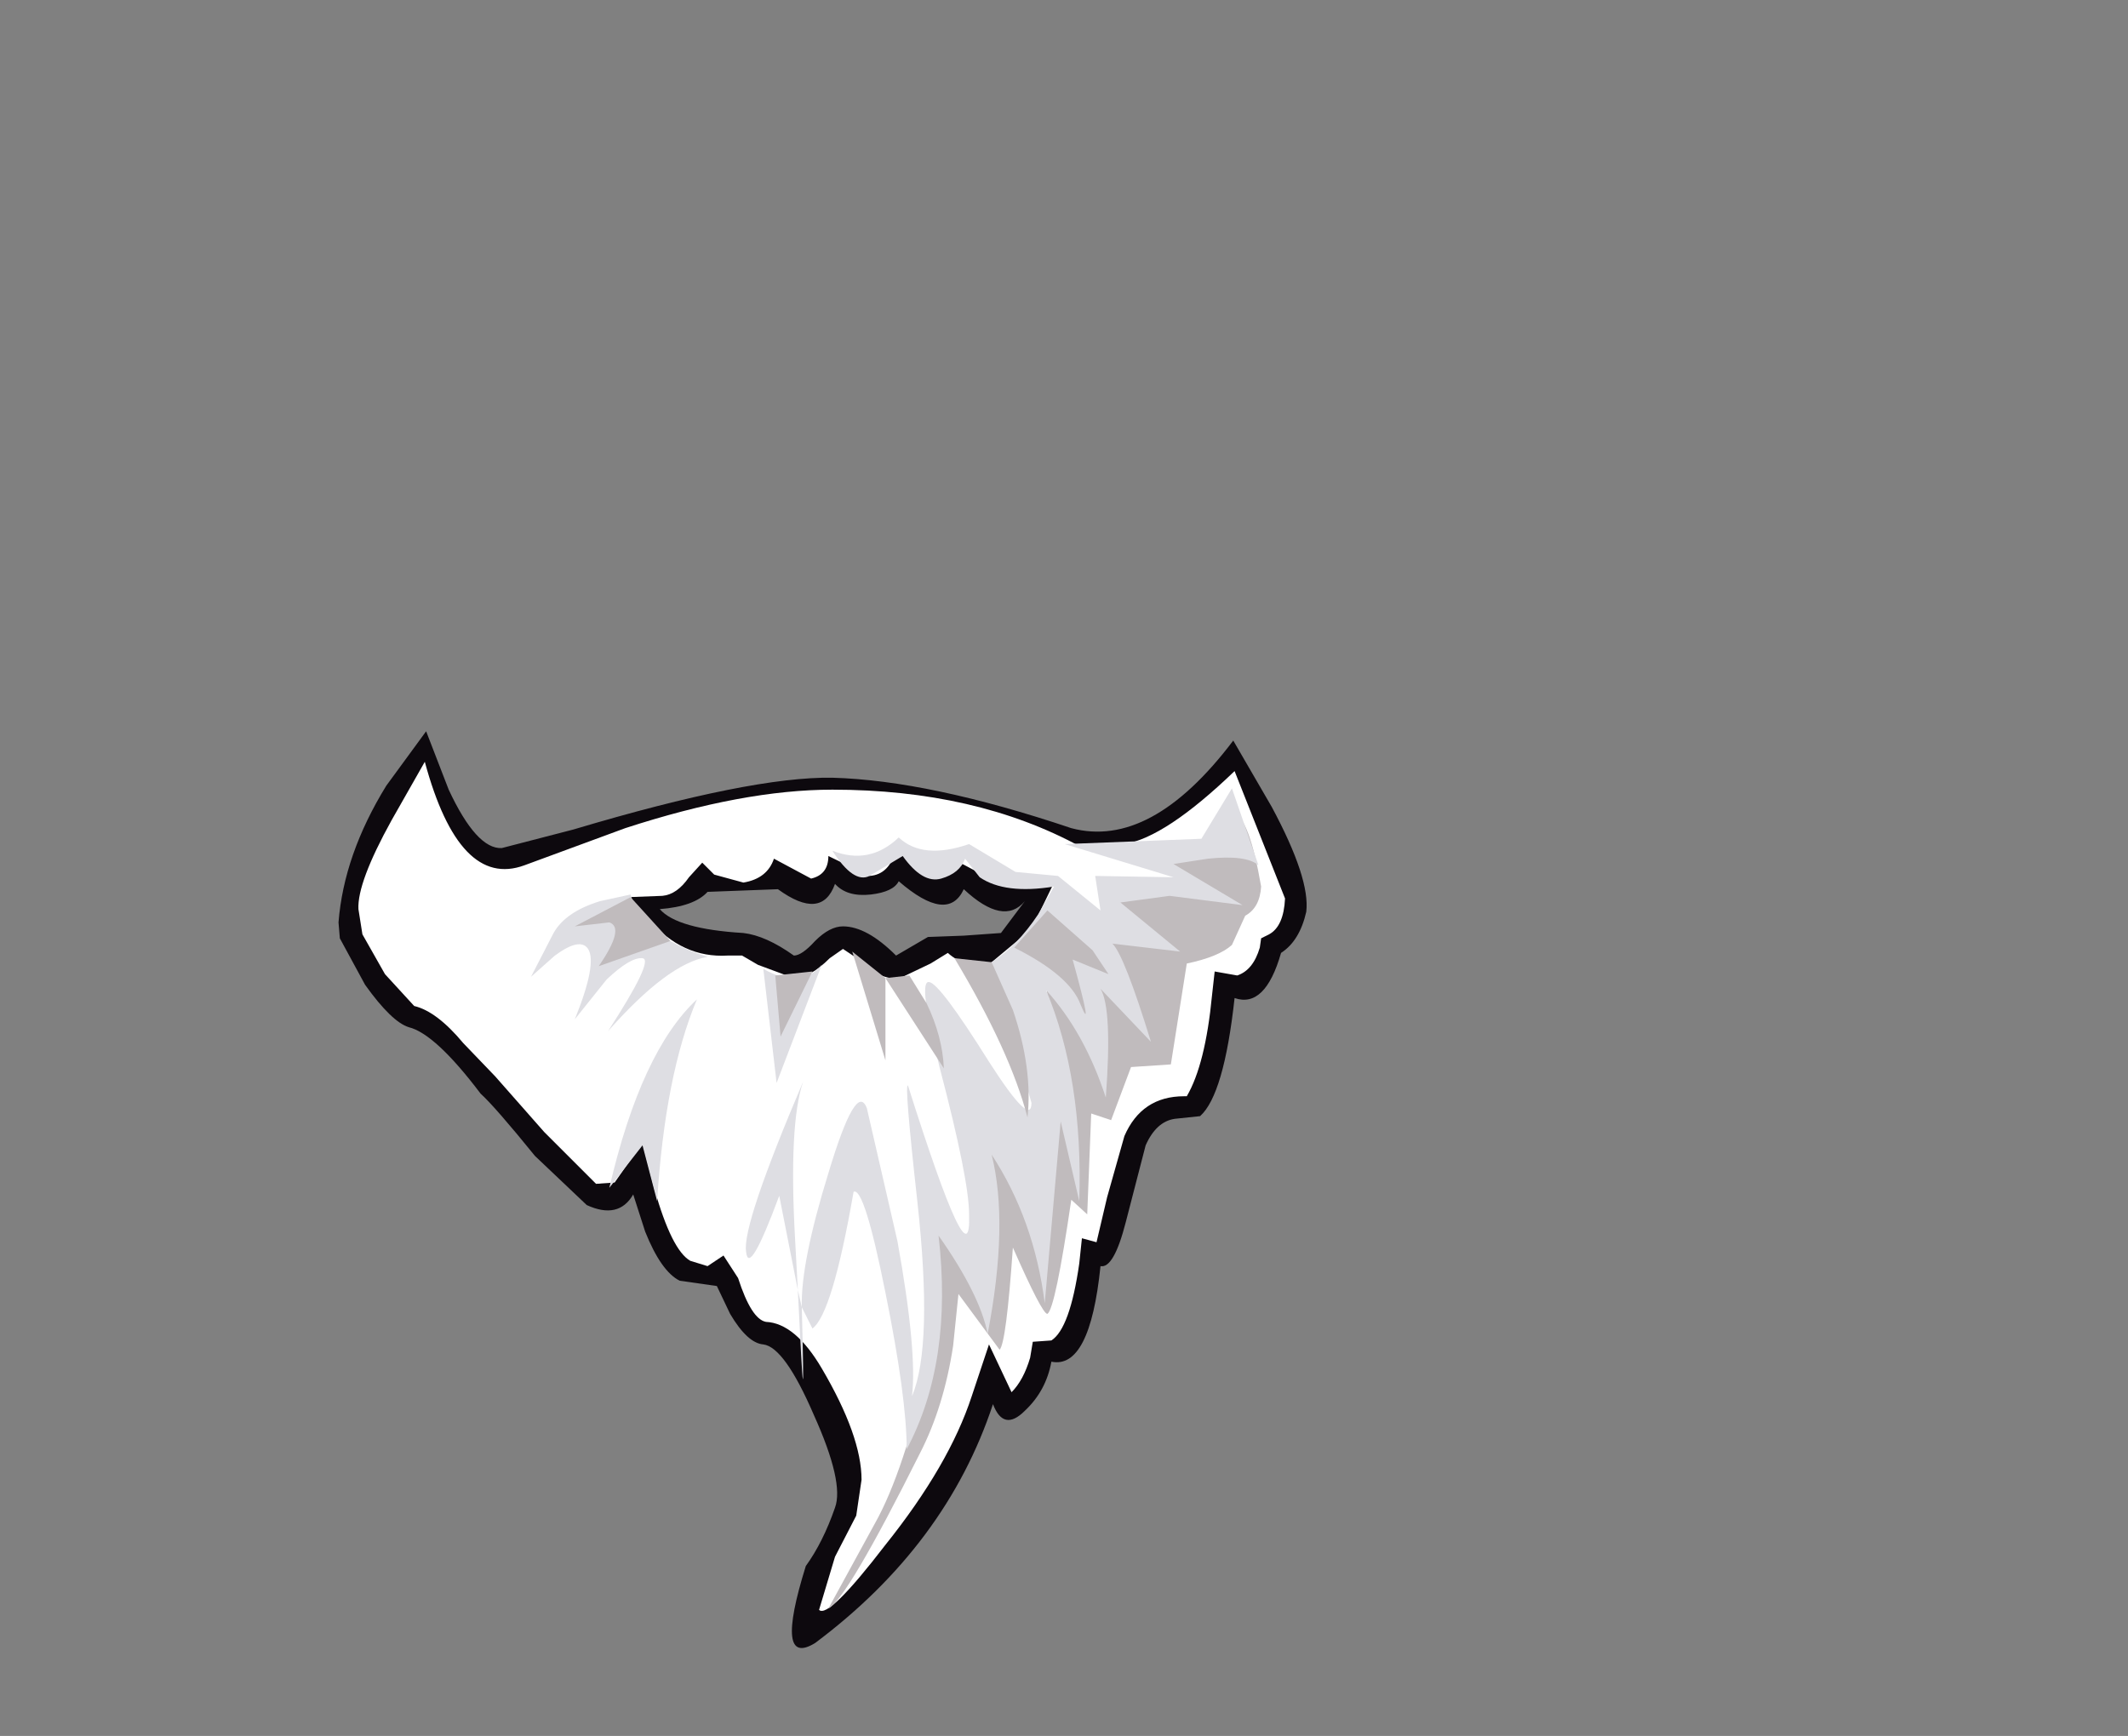 <svg xmlns="http://www.w3.org/2000/svg" xmlns:xlink="http://www.w3.org/1999/xlink" width="80.15" height="65.4"><rect width="100%" height="100%" fill="#808080" stroke="none"/><use xlink:href="#a" width="36.45" height="34.55" transform="translate(12.75 27.55)"/><defs><g id="a" fill-rule="evenodd"><path fill="#0d090e" d="M35.5 8.35q-.6 2.1-1.75 1.7-.4 3.65-1.3 4.45l-.95.1q-.7.1-1.1 1l-.75 2.9q-.45 1.75-.95 1.65-.4 3.9-1.85 3.6-.2 1.1-1 1.85-.8.8-1.2-.25-1.75 5.3-6.7 9-1.55.95-.35-2.9.65-.9 1.1-2.2.35-.95-.8-3.5-1.1-2.55-1.9-2.65-.6-.05-1.25-1.15l-.5-1.05-1.4-.2q-.7-.35-1.3-1.85l-.45-1.4q-.55.95-1.75.4L7.4 16q-1.5-1.85-2.05-2.35-1.7-2.25-2.7-2.5Q2 10.95 1 9.55L.05 7.8 0 7.2q.2-2.55 1.8-5.15L3.3 0l.85 2.2q1.05 2.25 2 2.2l2.7-.7q6.7-2 9.75-1.95 3.65.1 9 1.9 3 .8 6.1-3.3l1.45 2.5q1.45 2.7 1.3 3.95-.25 1.1-.95 1.55m-16.5-1q.9 0 2 1.1l1.2-.7 1.35-.05 1.4-.1.9-1.2q-.8.95-2.3-.45-.6 1.3-2.45-.3-.2.4-1.05.5-.9.1-1.35-.4-.5 1.4-2.15.2l-2.65.1q-.5.55-1.8.65.65.75 3.15.9.85.1 1.9.85.3 0 .8-.55.55-.55 1.05-.55"/><path fill="#fff" d="m33 9.05-.1.9q-.25 2.6-.95 3.8h-.1q-1.6 0-2.25 1.5l-.65 2.3-.4 1.7-.55-.15-.1.95q-.35 2.45-1.05 2.9l-.7.05-.1.6q-.25.85-.7 1.3l-.85-1.8-.65 1.95q-.85 2.6-3.25 5.6-2.15 2.8-2.5 2.45l.6-2 .8-1.55.2-1.35q0-1.65-1.5-4.2-1-1.7-2.1-1.75-.55-.1-1.05-1.65l-.55-.85-.6.4-.65-.2q-.7-.4-1.35-2.7l-.45-1.75L10.4 17l-.7.05-1.95-1.95L5.9 13l-1.2-1.25q-1-1.2-1.85-1.4l-1.1-1.2-.85-1.5-.15-.95Q.7 5.7 2 3.35l1.25-2.2q1.3 4.8 3.75 3.9l3.8-1.4q4.45-1.45 7.8-1.45 5.4 0 9.35 2.15l1.65-.1Q31.15 4 33.75 1.5l1.9 4.8q-.05 1.05-.6 1.35l-.3.15-.05.35q-.25.85-.85 1.05L33 9.05M19 8.2l.6.4q.8.8 1.55.7l1.15-.55.65-.4q.65.6 1.65.35l1.5-1.25.85-1.75-1.85.15L23.5 5l-.95.55L21 4.45q-.25.95-1 1l-1.55-.75q0 .7-.65.85l-1.4-.75q-.25.75-1.15.9l-1.1-.3-.45-.45-.5.55q-.45.65-1 .7l-1.3.05.8.85q1.25 1.45 2.95 1.35h.55l.6.35 1.35.5q.6 0 1.35-.75l.5-.35"/><path fill="#c0bbbd" d="M26.65 9.6q.65-.8 1.9-.15.6.3 1.1.75L28.5 7.6l.9-1.6 2.85-.15Q30.6 5 30.95 4.6l2.2-.05.55-1.5q.6.2 1.05 2.8-.05.8-.6 1.1l-.5 1.1q-.5.45-1.7.7l-.6 3.8-1.5.1-.75 2-.75-.25-.15 3.8-.6-.55q-.6 4.1-.9 4.3-.2 0-1.3-2.5-.25 3.6-.5 3.85l-1.55-2.1-.2 1.95q-.35 2.3-1.25 4.05-2.75 5.5-3.45 5.85l1.75-3.2q1.1-1.95 2.05-6.15v-6.65l1.9 2.95q.3-5.6.5-6.8 1.3 2.1 2.4 1.7.4-.15-.4-5.3"/><path fill="#dedee3" d="m17.2 19.2.1 1.85-.7-3.55q-1.15 3.1-1.25 2.1-.15-1 2.15-6.4-.55 1.6-.3 6M21.1 4q.9.85 2.65.25L25.5 5.3l1.6.15 1.6 1.3-.2-1.3 2.95.05-4.1-1.25 5.15-.2 1.15-1.9 1 2.9q-.45-.4-1.9-.25l-1.3.2 2.6 1.55-2.75-.35-1.85.25L31.7 8.3 29.15 8q.45.45 1.45 3.7l-1.9-2q.45.75.2 4.1-.8-2.45-2.25-4.05 1.4 3.35 1.25 7.95l-.7-3-.6 6.85q-.4-3.15-2-5.6.65 2.6-.15 6.75-.3-1.5-1.85-3.7.55 4.75-1.2 8.05 0-1.95-.8-5.9-.8-4-1.2-3.8-.8 4.6-1.55 5.15l-.4-.8q-.05-1.65 1-5.05 1.05-3.5 1.45-2.45l1.15 5q.75 4.15.55 5.85.8-1.9.2-7.35-.5-4.5-.35-4.35 2.4 7.6 2.3 4.85 0-1.3-1.1-5.5-.85-3.35-.4-3.25.4.05 2.25 3 1.6 2.5 1.6 1.55l-1.5-5.3q.95-.6 1.75-1.8l.6-1.05q-1.85.3-2.8-.35l-.55-.7q-.2.55-.9.75-.7.2-1.45-.85L20 5.45q-.6.3-1.4-.95 1.4.55 2.5-.5m-3.8 17.05.15.65v.05q.15 5.65-.15-.7M12 17.7l-.55-2.1-1.25 1.6q1.2-5.15 3.3-7.1-1.2 2.85-1.5 7.6M8.15 8.45l-.9.8.85-1.65q.45-.8 1.75-1.2L11 6.15q.4 1.55 2.9 2.35-1.5.25-3.75 2.8 1.75-2.7 1.3-2.75-.45-.05-1.35.8l-1.2 1.5q.85-2.1.5-2.65-.3-.45-1.25.25"/><path fill="#c0bbbd" d="m24.6 8.7.8 1.8q.75 2.2.55 4.05-.65-2.5-2.75-6l1.4.15m-4 .6.9-.1.65 1.05q.6 1.25.65 2.45l-2.2-3.4"/><path fill="#c0bbbd" d="m19.35 8.3 1.25 1v3.1l-1.25-4.1"/><path fill="#dedee3" d="m18.2 8.8-1.7 4.45-.5-4.3q1.4.8 2.2-.15"/><path fill="#c0bbbd" d="m17.85 9.05-1.2 2.45-.2-2.3 1.4-.15M10.2 7.2l-1.3.15 2.1-1.1 1.5 1.65-2.7.95q1-1.45.4-1.65m16.5-.45 1.7 1.5.6.9-1.35-.55q.8 2.9.3 1.7-.4-1.1-2.5-2.15l1.25-1.4"/></g></defs></svg>